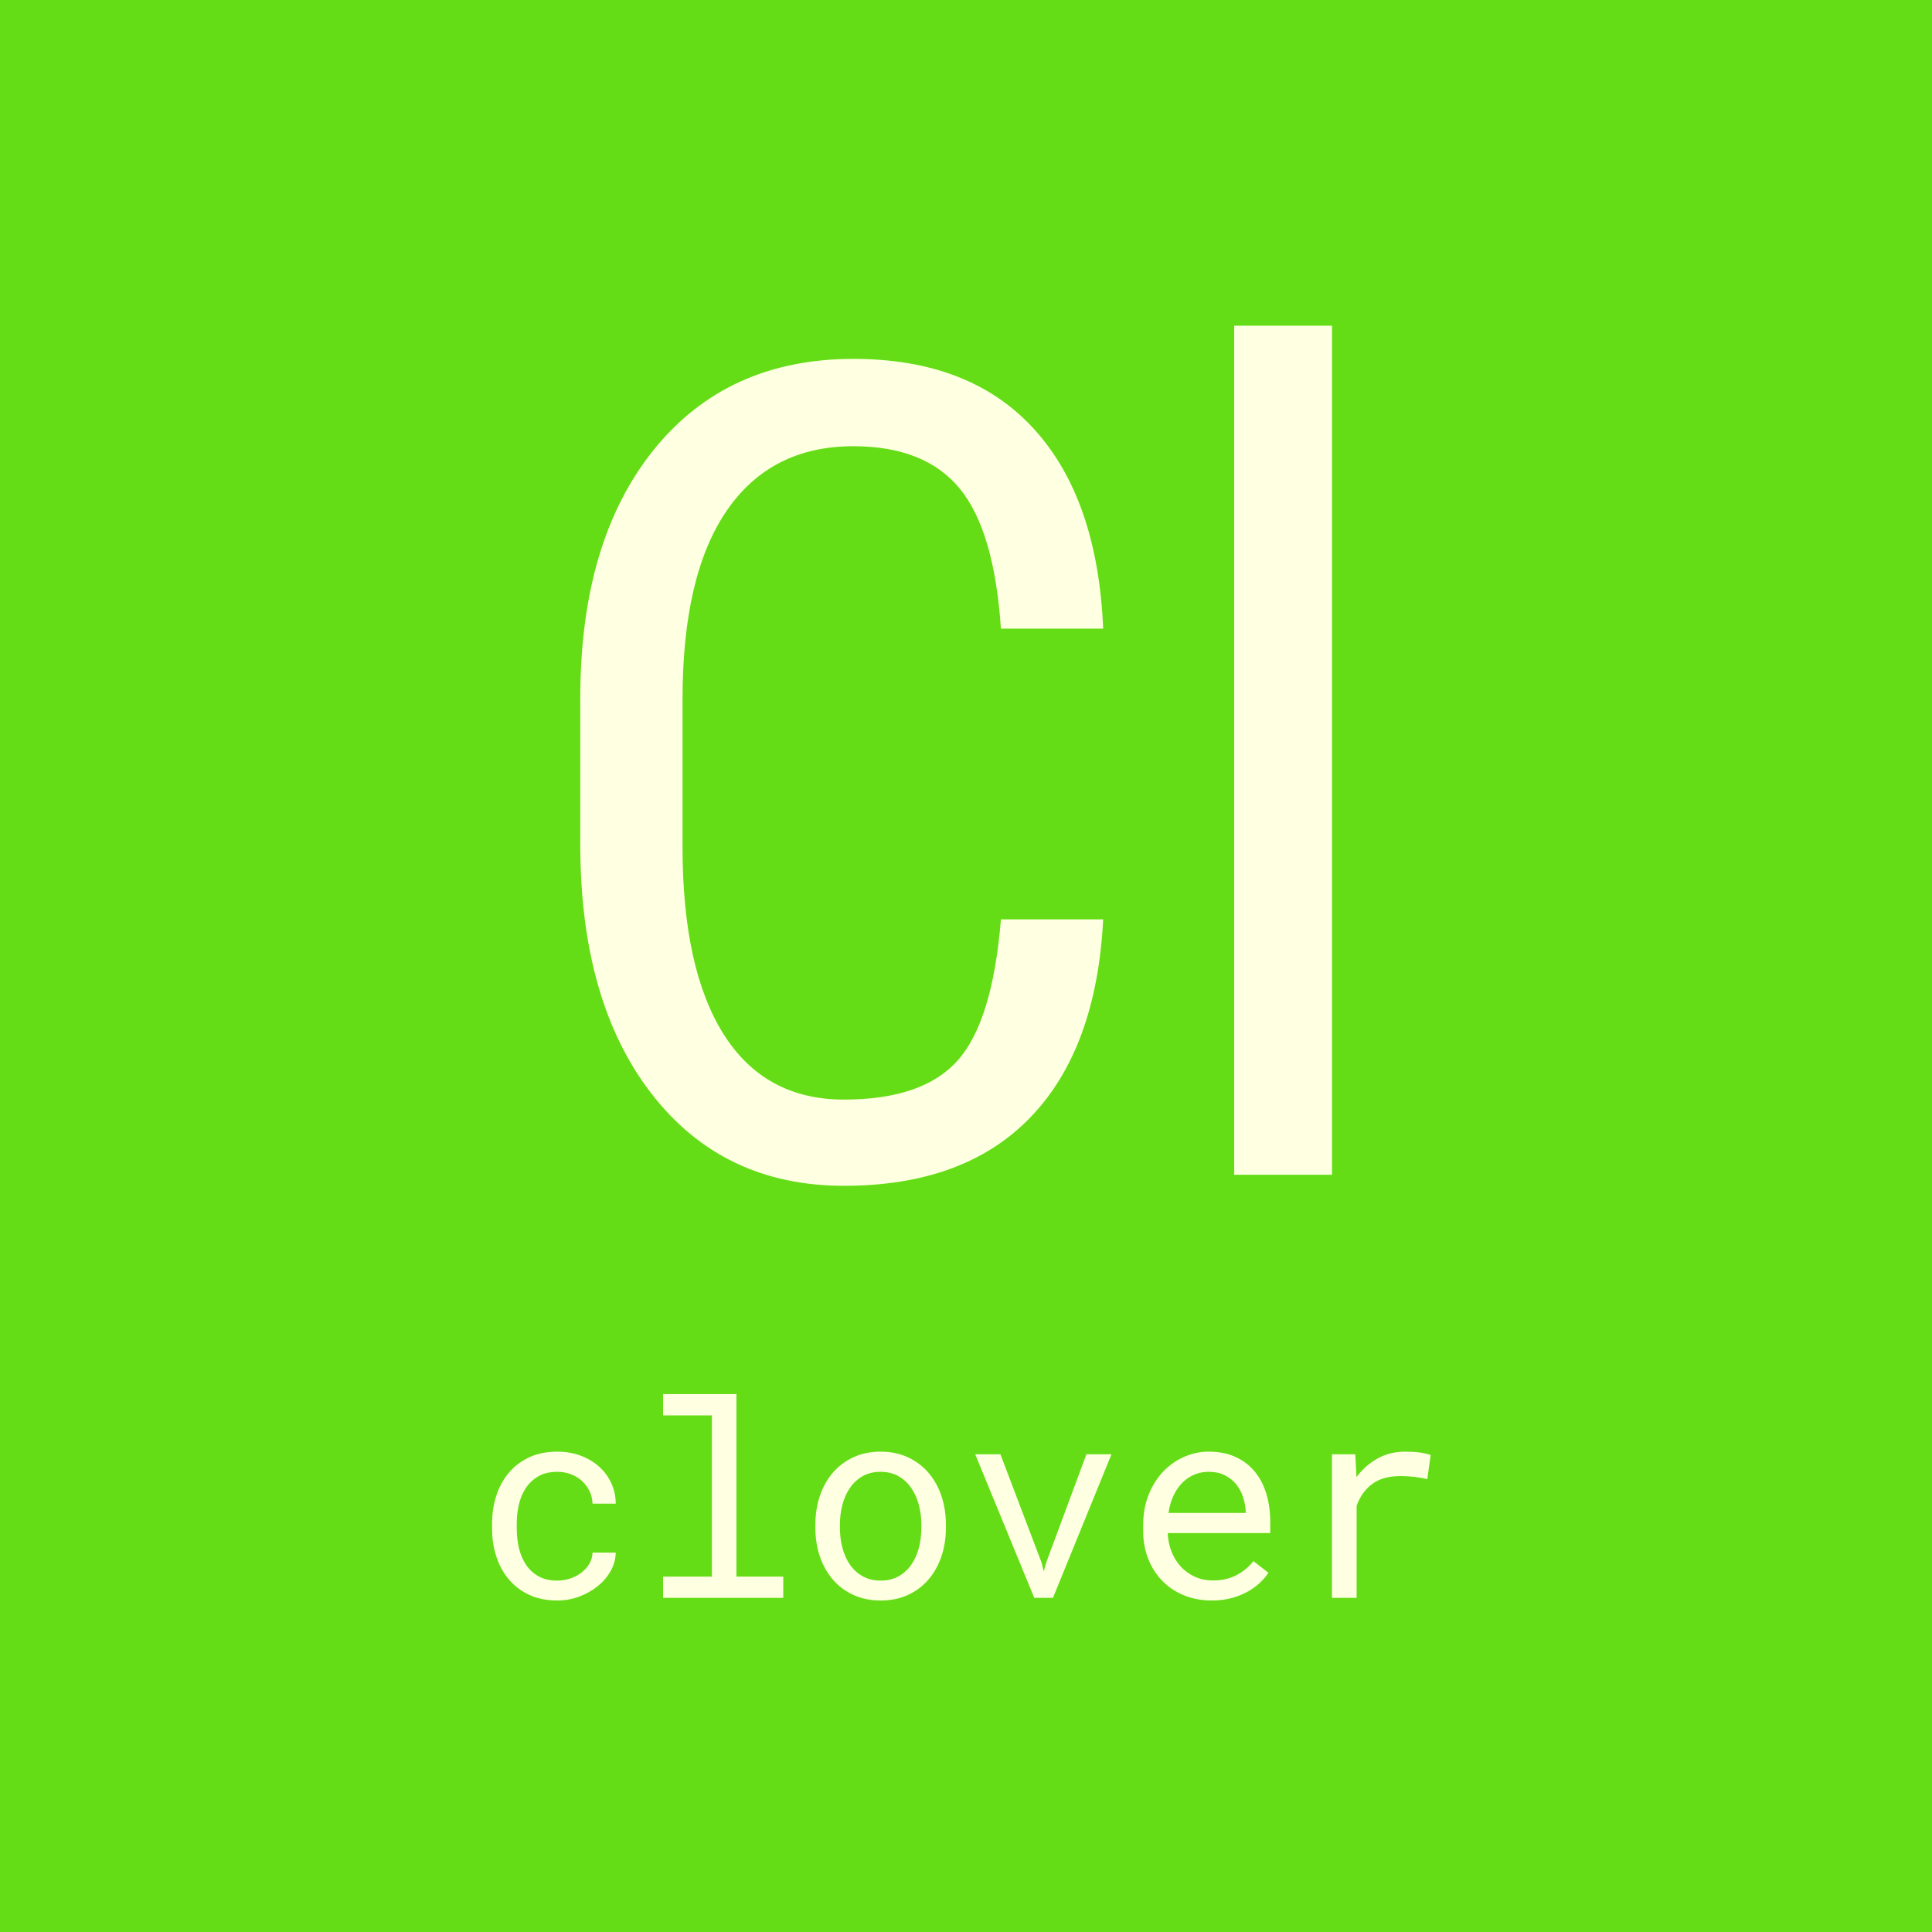 <?xml version="1.0" standalone="no"?><!-- Generator: Gravit.io --><svg xmlns="http://www.w3.org/2000/svg" xmlns:xlink="http://www.w3.org/1999/xlink" style="isolation:isolate" viewBox="0 0 512 512" width="512" height="512"><rect x="0" y="0" width="512" height="512" fill="#333333" stroke="none"/><defs><clipPath id="_clipPath_BJZylMrAiUL64eUtpYvDJ6dp22JS8cde"><rect width="512" height="512"/></clipPath></defs><g clip-path="url(#_clipPath_BJZylMrAiUL64eUtpYvDJ6dp22JS8cde)"><rect x="0" y="0" width="512" height="512" transform="matrix(1,0,0,1,0,0)" fill="rgb(100,221,23)"/><path d=" M 265.254 243.645 L 292.354 243.645 L 292.354 243.645 Q 290.596 277.922 273.091 296.086 L 273.091 296.086 L 273.091 296.086 Q 255.586 314.25 223.652 314.25 L 223.652 314.25 L 223.652 314.25 Q 191.572 314.25 172.676 289.86 L 172.676 289.86 L 172.676 289.86 Q 153.779 265.471 153.779 223.723 L 153.779 223.723 L 153.779 185.051 L 153.779 185.051 Q 153.779 143.449 173.188 119.279 L 173.188 119.279 L 173.188 119.279 Q 192.598 95.109 226.143 95.109 L 226.143 95.109 L 226.143 95.109 Q 257.051 95.109 273.97 113.64 L 273.97 113.64 L 273.97 113.64 Q 290.889 132.17 292.354 166.594 L 292.354 166.594 L 265.254 166.594 L 265.254 166.594 Q 263.496 140.52 254.268 129.387 L 254.268 129.387 L 254.268 129.387 Q 245.039 118.254 226.143 118.254 L 226.143 118.254 L 226.143 118.254 Q 204.316 118.254 192.598 135.319 L 192.598 135.319 L 192.598 135.319 Q 180.879 152.385 180.879 185.344 L 180.879 185.344 L 180.879 224.455 L 180.879 224.455 Q 180.879 256.828 191.792 274.113 L 191.792 274.113 L 191.792 274.113 Q 202.705 291.398 223.652 291.398 L 223.652 291.398 L 223.652 291.398 Q 244.6 291.398 253.828 280.998 L 253.828 280.998 L 253.828 280.998 Q 263.057 270.598 265.254 243.645 L 265.254 243.645 L 265.254 243.645 Z  M 352.998 86.32 L 352.998 311.32 L 327.07 311.32 L 327.07 86.32 L 352.998 86.32 L 352.998 86.32 Z " fill-rule="evenodd" fill="rgb(255,255,225)"/><path d=" M 147.703 418.875 L 147.703 418.875 L 147.703 418.875 Q 149.461 418.875 151.131 418.313 L 151.131 418.313 L 151.131 418.313 Q 152.801 417.75 154.102 416.748 L 154.102 416.748 L 154.102 416.748 Q 155.402 415.746 156.193 414.393 L 156.193 414.393 L 156.193 414.393 Q 156.984 413.039 157.02 411.457 L 157.02 411.457 L 163.172 411.457 L 163.172 411.457 Q 163.137 413.988 161.854 416.291 L 161.854 416.291 L 161.854 416.291 Q 160.57 418.594 158.426 420.334 L 158.426 420.334 L 158.426 420.334 Q 156.281 422.074 153.504 423.111 L 153.504 423.111 L 153.504 423.111 Q 150.727 424.148 147.703 424.148 L 147.703 424.148 L 147.703 424.148 Q 143.379 424.148 140.145 422.602 L 140.145 422.602 L 140.145 422.602 Q 136.91 421.055 134.748 418.436 L 134.748 418.436 L 134.748 418.436 Q 132.586 415.816 131.496 412.389 L 131.496 412.389 L 131.496 412.389 Q 130.406 408.961 130.406 405.164 L 130.406 405.164 L 130.406 403.688 L 130.406 403.688 Q 130.406 399.926 131.496 396.48 L 131.496 396.48 L 131.496 396.48 Q 132.586 393.035 134.748 390.416 L 134.748 390.416 L 134.748 390.416 Q 136.91 387.797 140.145 386.25 L 140.145 386.25 L 140.145 386.25 Q 143.379 384.703 147.703 384.703 L 147.703 384.703 L 147.703 384.703 Q 151.078 384.703 153.908 385.775 L 153.908 385.775 L 153.908 385.775 Q 156.738 386.848 158.795 388.693 L 158.795 388.693 L 158.795 388.693 Q 160.852 390.539 162.012 393.07 L 162.012 393.07 L 162.012 393.07 Q 163.172 395.602 163.172 398.484 L 163.172 398.484 L 157.02 398.484 L 157.02 398.484 Q 156.984 396.762 156.264 395.232 L 156.264 395.232 L 156.264 395.232 Q 155.543 393.703 154.313 392.543 L 154.313 392.543 L 154.313 392.543 Q 153.082 391.383 151.377 390.715 L 151.377 390.715 L 151.377 390.715 Q 149.672 390.047 147.703 390.047 L 147.703 390.047 L 147.703 390.047 Q 144.68 390.047 142.623 391.26 L 142.623 391.26 L 142.623 391.26 Q 140.566 392.473 139.301 394.424 L 139.301 394.424 L 139.301 394.424 Q 138.035 396.375 137.49 398.801 L 137.49 398.801 L 137.49 398.801 Q 136.945 401.227 136.945 403.688 L 136.945 403.688 L 136.945 405.164 L 136.945 405.164 Q 136.945 407.66 137.49 410.104 L 137.49 410.104 L 137.49 410.104 Q 138.035 412.547 139.283 414.498 L 139.283 414.498 L 139.283 414.498 Q 140.531 416.449 142.588 417.662 L 142.588 417.662 L 142.588 417.662 Q 144.645 418.875 147.703 418.875 Z  M 175.723 375.105 L 175.723 369.445 L 195.164 369.445 L 195.164 417.82 L 207.574 417.82 L 207.574 423.445 L 175.723 423.445 L 175.723 417.82 L 188.66 417.82 L 188.66 375.105 L 175.723 375.105 L 175.723 375.105 Z  M 216.082 404.848 L 216.082 404.074 L 216.082 404.074 Q 216.082 399.961 217.277 396.428 L 217.277 396.428 L 217.277 396.428 Q 218.473 392.895 220.705 390.293 L 220.705 390.293 L 220.705 390.293 Q 222.938 387.691 226.137 386.197 L 226.137 386.197 L 226.137 386.197 Q 229.336 384.703 233.344 384.703 L 233.344 384.703 L 233.344 384.703 Q 237.387 384.703 240.604 386.197 L 240.604 386.197 L 240.604 386.197 Q 243.82 387.691 246.053 390.293 L 246.053 390.293 L 246.053 390.293 Q 248.285 392.895 249.48 396.428 L 249.48 396.428 L 249.48 396.428 Q 250.676 399.961 250.676 404.074 L 250.676 404.074 L 250.676 404.848 L 250.676 404.848 Q 250.676 408.961 249.48 412.477 L 249.48 412.477 L 249.48 412.477 Q 248.285 415.992 246.053 418.594 L 246.053 418.594 L 246.053 418.594 Q 243.82 421.195 240.621 422.672 L 240.621 422.672 L 240.621 422.672 Q 237.422 424.148 233.414 424.148 L 233.414 424.148 L 233.414 424.148 Q 229.371 424.148 226.154 422.672 L 226.154 422.672 L 226.154 422.672 Q 222.938 421.195 220.705 418.594 L 220.705 418.594 L 220.705 418.594 Q 218.473 415.992 217.277 412.477 L 217.277 412.477 L 217.277 412.477 Q 216.082 408.961 216.082 404.848 L 216.082 404.848 L 216.082 404.848 Z  M 222.586 404.074 L 222.586 404.848 L 222.586 404.848 Q 222.586 407.66 223.254 410.209 L 223.254 410.209 L 223.254 410.209 Q 223.922 412.758 225.275 414.691 L 225.275 414.691 L 225.275 414.691 Q 226.629 416.625 228.668 417.75 L 228.668 417.75 L 228.668 417.75 Q 230.707 418.875 233.414 418.875 L 233.414 418.875 L 233.414 418.875 Q 236.086 418.875 238.107 417.75 L 238.107 417.75 L 238.107 417.75 Q 240.129 416.625 241.482 414.691 L 241.482 414.691 L 241.482 414.691 Q 242.836 412.758 243.504 410.209 L 243.504 410.209 L 243.504 410.209 Q 244.172 407.66 244.172 404.848 L 244.172 404.848 L 244.172 404.074 L 244.172 404.074 Q 244.172 401.297 243.486 398.748 L 243.486 398.748 L 243.486 398.748 Q 242.801 396.199 241.447 394.266 L 241.447 394.266 L 241.447 394.266 Q 240.094 392.332 238.072 391.189 L 238.072 391.189 L 238.072 391.189 Q 236.051 390.047 233.344 390.047 L 233.344 390.047 L 233.344 390.047 Q 230.637 390.047 228.633 391.189 L 228.633 391.189 L 228.633 391.189 Q 226.629 392.332 225.275 394.266 L 225.275 394.266 L 225.275 394.266 Q 223.922 396.199 223.254 398.748 L 223.254 398.748 L 223.254 398.748 Q 222.586 401.297 222.586 404.074 L 222.586 404.074 L 222.586 404.074 Z  M 265.125 385.406 L 276.023 414.094 L 276.621 416.449 L 277.254 414.094 L 287.906 385.406 L 294.551 385.406 L 279.047 423.445 L 274.09 423.445 L 258.445 385.406 L 265.125 385.406 L 265.125 385.406 Z  M 321.129 424.148 L 321.129 424.148 L 321.129 424.148 Q 317.121 424.148 313.764 422.777 L 313.764 422.777 L 313.764 422.777 Q 310.406 421.406 308.016 418.945 L 308.016 418.945 L 308.016 418.945 Q 305.625 416.484 304.289 413.109 L 304.289 413.109 L 304.289 413.109 Q 302.953 409.734 302.953 405.762 L 302.953 405.762 L 302.953 404.285 L 302.953 404.285 Q 302.953 399.68 304.43 396.041 L 304.43 396.041 L 304.43 396.041 Q 305.906 392.402 308.35 389.889 L 308.35 389.889 L 308.35 389.889 Q 310.793 387.375 313.904 386.039 L 313.904 386.039 L 313.904 386.039 Q 317.016 384.703 320.285 384.703 L 320.285 384.703 L 320.285 384.703 Q 324.398 384.703 327.475 386.127 L 327.475 386.127 L 327.475 386.127 Q 330.551 387.551 332.59 390.064 L 332.59 390.064 L 332.59 390.064 Q 334.629 392.578 335.631 395.988 L 335.631 395.988 L 335.631 395.988 Q 336.633 399.398 336.633 403.371 L 336.633 403.371 L 336.633 406.289 L 309.457 406.289 L 309.457 406.289 Q 309.563 408.891 310.459 411.176 L 310.459 411.176 L 310.459 411.176 Q 311.355 413.461 312.92 415.166 L 312.92 415.166 L 312.92 415.166 Q 314.484 416.871 316.664 417.855 L 316.664 417.855 L 316.664 417.855 Q 318.844 418.84 321.48 418.84 L 321.48 418.84 L 321.48 418.84 Q 324.961 418.84 327.668 417.434 L 327.668 417.434 L 327.668 417.434 Q 330.375 416.027 332.168 413.707 L 332.168 413.707 L 336.141 416.801 L 336.141 416.801 Q 335.191 418.242 333.768 419.561 L 333.768 419.561 L 333.768 419.561 Q 332.344 420.879 330.48 421.898 L 330.48 421.898 L 330.48 421.898 Q 328.617 422.918 326.262 423.533 L 326.262 423.533 L 326.262 423.533 Q 323.906 424.148 321.129 424.148 Z  M 320.285 390.047 L 320.285 390.047 L 320.285 390.047 Q 318.316 390.047 316.559 390.768 L 316.559 390.768 L 316.559 390.768 Q 314.801 391.488 313.395 392.877 L 313.395 392.877 L 313.395 392.877 Q 311.988 394.266 311.021 396.287 L 311.021 396.287 L 311.021 396.287 Q 310.055 398.309 309.668 400.945 L 309.668 400.945 L 330.129 400.945 L 330.129 400.453 L 330.129 400.453 Q 330.023 398.555 329.408 396.691 L 329.408 396.691 L 329.408 396.691 Q 328.793 394.828 327.598 393.352 L 327.598 393.352 L 327.598 393.352 Q 326.402 391.875 324.592 390.961 L 324.592 390.961 L 324.592 390.961 Q 322.781 390.047 320.285 390.047 Z  M 372.457 384.703 L 372.457 384.703 L 372.457 384.703 Q 373.371 384.703 374.355 384.756 L 374.355 384.756 L 374.355 384.756 Q 375.34 384.809 376.236 384.932 L 376.236 384.932 L 376.236 384.932 Q 377.133 385.055 377.889 385.23 L 377.889 385.23 L 377.889 385.23 Q 378.645 385.406 379.137 385.617 L 379.137 385.617 L 378.258 391.98 L 378.258 391.98 Q 376.359 391.559 374.654 391.365 L 374.654 391.365 L 374.654 391.365 Q 372.949 391.172 371.086 391.172 L 371.086 391.172 L 371.086 391.172 Q 366.516 391.172 363.686 393.246 L 363.686 393.246 L 363.686 393.246 Q 360.855 395.32 359.52 399.047 L 359.52 399.047 L 359.52 423.445 L 352.98 423.445 L 352.98 385.406 L 359.168 385.406 L 359.484 391.453 L 359.484 391.453 Q 361.805 388.324 365.057 386.514 L 365.057 386.514 L 365.057 386.514 Q 368.309 384.703 372.457 384.703 Z " fill-rule="evenodd" fill="rgb(255,255,225)"/></g></svg>